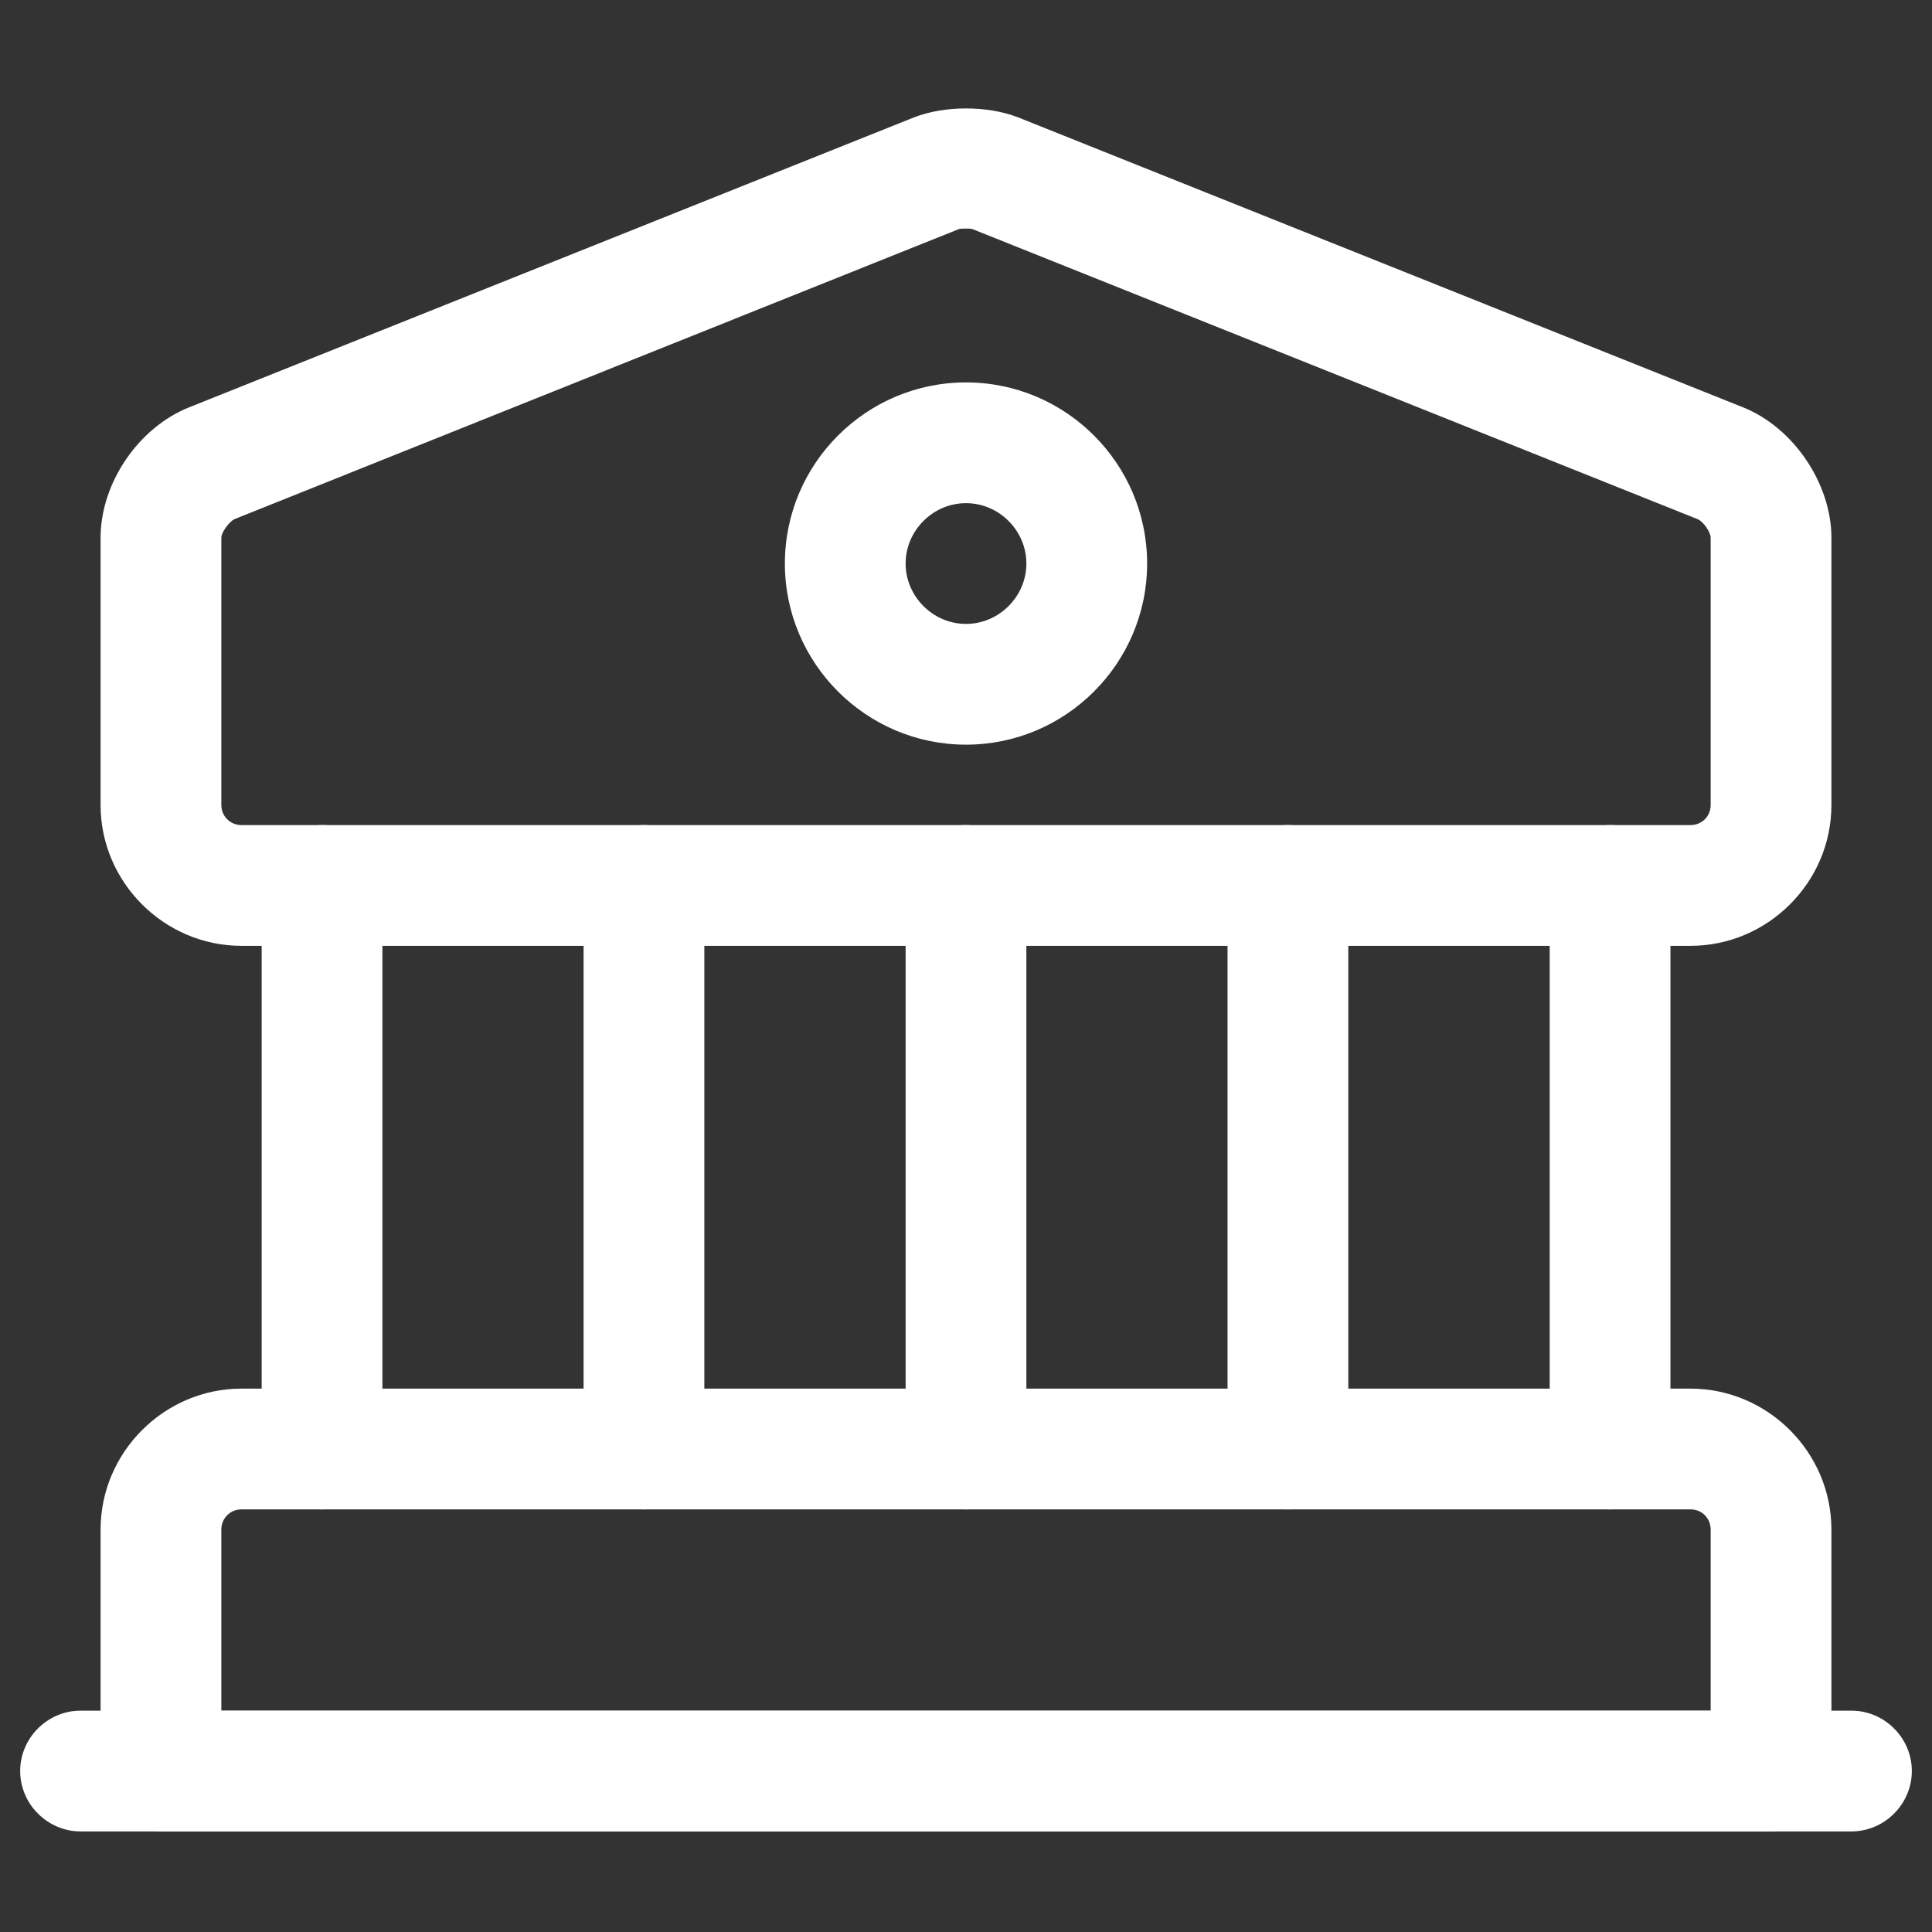 <svg width="16" height="16" viewBox="0 0 16 16" fill="none" xmlns="http://www.w3.org/2000/svg">
<rect x="0" y="0" width="16" height="16" fill="#333333" stroke="none"/>
<path d="M14 7.833H2C1.36 7.833 0.833 7.307 0.833 6.667V4.453C0.833 4 1.147 3.54 1.567 3.373L7.567 0.973C7.82 0.873 8.18 0.873 8.434 0.973L14.434 3.373C14.854 3.54 15.167 4.007 15.167 4.453V6.667C15.167 7.307 14.64 7.833 14 7.833ZM8 1.893C7.973 1.893 7.947 1.893 7.934 1.9L1.94 4.3C1.9 4.32 1.833 4.407 1.833 4.453V6.667C1.833 6.76 1.907 6.833 2 6.833H14C14.094 6.833 14.167 6.76 14.167 6.667V4.453C14.167 4.407 14.107 4.32 14.06 4.3L8.06 1.9C8.047 1.893 8.027 1.893 8 1.893Z" fill="white"/>
<path d="M14.667 15.167H1.333C1.06 15.167 0.833 14.94 0.833 14.667V12.667C0.833 12.027 1.36 11.5 2 11.5H14C14.64 11.5 15.167 12.027 15.167 12.667V14.667C15.167 14.94 14.94 15.167 14.667 15.167ZM1.833 14.167H14.167V12.667C14.167 12.573 14.094 12.5 14 12.5H2C1.907 12.5 1.833 12.573 1.833 12.667V14.167Z" fill="white"/>
<path d="M2.667 12.5C2.393 12.5 2.167 12.273 2.167 12V7.333C2.167 7.06 2.393 6.833 2.667 6.833C2.94 6.833 3.167 7.06 3.167 7.333V12C3.167 12.273 2.94 12.5 2.667 12.5Z" fill="white"/>
<path d="M5.333 12.5C5.06 12.5 4.833 12.273 4.833 12V7.333C4.833 7.06 5.06 6.833 5.333 6.833C5.607 6.833 5.833 7.06 5.833 7.333V12C5.833 12.273 5.607 12.5 5.333 12.5Z" fill="white"/>
<path d="M8 12.5C7.727 12.5 7.5 12.273 7.5 12V7.333C7.5 7.06 7.727 6.833 8 6.833C8.273 6.833 8.5 7.06 8.5 7.333V12C8.5 12.273 8.273 12.5 8 12.5Z" fill="white"/>
<path d="M10.666 12.5C10.393 12.5 10.166 12.273 10.166 12V7.333C10.166 7.06 10.393 6.833 10.666 6.833C10.94 6.833 11.166 7.06 11.166 7.333V12C11.166 12.273 10.94 12.5 10.666 12.5Z" fill="white"/>
<path d="M13.334 12.5C13.06 12.5 12.834 12.273 12.834 12V7.333C12.834 7.06 13.06 6.833 13.334 6.833C13.607 6.833 13.834 7.06 13.834 7.333V12C13.834 12.273 13.607 12.5 13.334 12.5Z" fill="white"/>
<path d="M15.333 15.167H0.667C0.393 15.167 0.167 14.94 0.167 14.667C0.167 14.393 0.393 14.167 0.667 14.167H15.333C15.607 14.167 15.833 14.393 15.833 14.667C15.833 14.94 15.607 15.167 15.333 15.167Z" fill="white"/>
<path d="M8 6.167C7.173 6.167 6.5 5.493 6.5 4.667C6.5 3.84 7.173 3.167 8 3.167C8.827 3.167 9.5 3.84 9.5 4.667C9.5 5.493 8.827 6.167 8 6.167ZM8 4.167C7.727 4.167 7.5 4.393 7.5 4.667C7.5 4.94 7.727 5.167 8 5.167C8.273 5.167 8.5 4.94 8.5 4.667C8.5 4.393 8.273 4.167 8 4.167Z" fill="white"/>
</svg>
